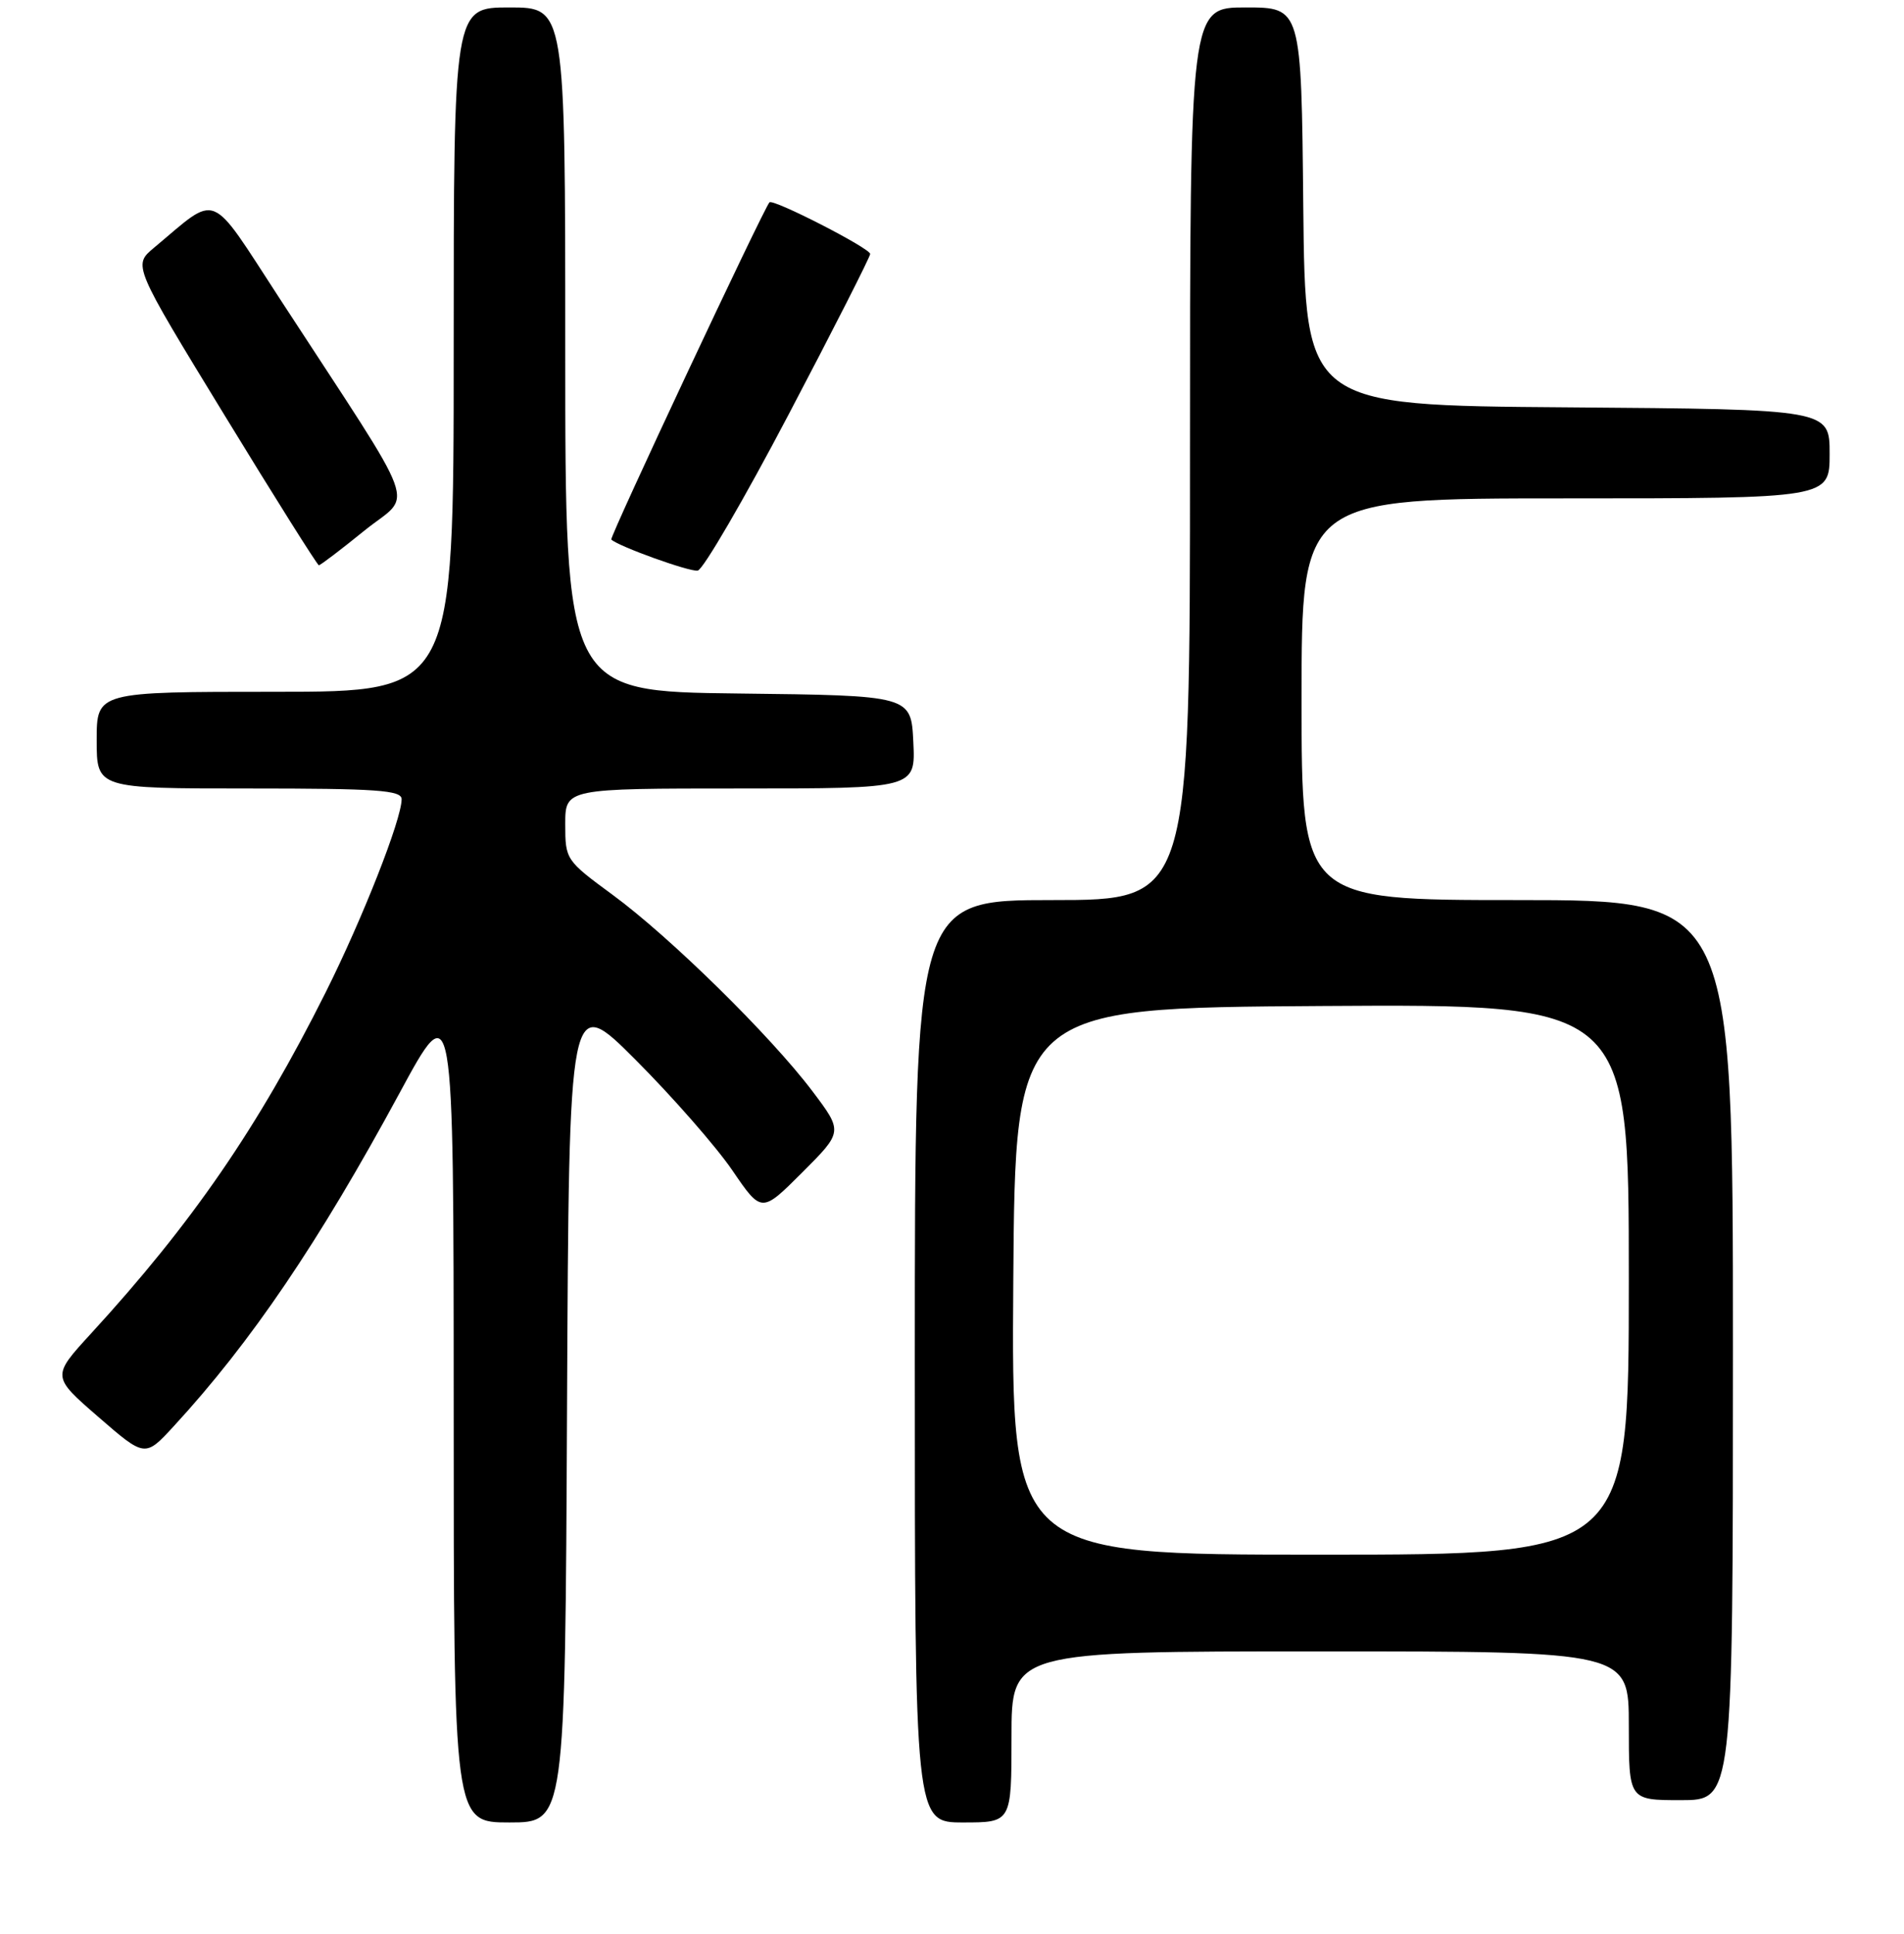 <?xml version="1.0" encoding="UTF-8" standalone="no"?>
<!DOCTYPE svg PUBLIC "-//W3C//DTD SVG 1.1//EN" "http://www.w3.org/Graphics/SVG/1.1/DTD/svg11.dtd" >
<svg xmlns="http://www.w3.org/2000/svg" xmlns:xlink="http://www.w3.org/1999/xlink" version="1.1" viewBox="0 0 256 260">
 <g >
 <path fill="currentColor"
d=" M 76.24 189.25 C 76.50 133.50 76.50 133.50 85.50 142.52 C 90.45 147.48 96.28 154.14 98.45 157.31 C 102.39 163.09 102.39 163.09 107.87 157.61 C 113.34 152.14 113.34 152.14 109.23 146.69 C 103.63 139.27 90.07 125.94 82.35 120.28 C 76.08 115.67 76.00 115.56 76.00 110.81 C 76.00 106.00 76.00 106.00 99.55 106.00 C 123.10 106.00 123.10 106.00 122.80 99.75 C 122.50 93.50 122.50 93.50 99.25 93.23 C 76.00 92.96 76.00 92.96 76.00 46.98 C 76.00 1.00 76.00 1.00 68.50 1.00 C 61.00 1.00 61.00 1.00 61.00 47.00 C 61.00 93.00 61.00 93.00 37.00 93.00 C 13.00 93.00 13.00 93.00 13.00 99.50 C 13.00 106.00 13.00 106.00 33.50 106.00 C 50.68 106.00 54.00 106.23 54.00 107.44 C 54.00 110.15 48.75 123.49 43.78 133.42 C 34.68 151.59 25.84 164.44 12.24 179.27 C 6.95 185.04 6.95 185.04 13.22 190.48 C 19.50 195.93 19.50 195.93 23.38 191.71 C 33.75 180.45 42.87 166.99 53.69 147.00 C 60.99 133.50 60.99 133.50 61.00 189.25 C 61.00 245.00 61.00 245.00 68.49 245.00 C 75.98 245.00 75.98 245.00 76.24 189.25 Z  M 136.00 233.50 C 136.00 222.00 136.00 222.00 177.50 222.00 C 219.00 222.00 219.00 222.00 219.00 232.00 C 219.00 242.00 219.00 242.00 226.00 242.00 C 233.00 242.00 233.00 242.00 233.00 181.50 C 233.00 121.00 233.00 121.00 204.00 121.00 C 175.00 121.00 175.00 121.00 175.00 94.00 C 175.00 67.00 175.00 67.00 210.50 67.00 C 246.00 67.00 246.00 67.00 246.00 61.01 C 246.00 55.03 246.00 55.03 210.75 54.76 C 175.50 54.50 175.50 54.50 175.23 27.75 C 174.97 1.00 174.97 1.00 167.48 1.00 C 160.00 1.00 160.00 1.00 160.00 61.00 C 160.00 121.00 160.00 121.00 141.50 121.00 C 123.00 121.00 123.00 121.00 123.00 183.00 C 123.00 245.00 123.00 245.00 129.50 245.00 C 136.00 245.00 136.00 245.00 136.00 233.50 Z  M 106.06 55.67 C 112.08 44.22 117.00 34.52 117.00 34.14 C 117.00 33.38 103.97 26.70 103.46 27.20 C 102.70 27.97 81.92 72.25 82.19 72.53 C 83.10 73.43 92.69 76.89 93.81 76.71 C 94.53 76.59 100.04 67.13 106.06 55.67 Z  M 49.00 71.33 C 55.55 66.03 56.91 69.78 37.64 40.19 C 27.97 25.35 29.49 25.97 20.69 33.32 C 17.88 35.67 17.88 35.67 30.19 55.82 C 36.96 66.91 42.67 75.98 42.87 75.99 C 43.07 76.00 45.83 73.90 49.00 71.33 Z  M 136.24 172.25 C 136.50 135.50 136.50 135.50 177.75 135.24 C 219.00 134.98 219.00 134.98 219.00 171.99 C 219.00 209.00 219.00 209.00 177.49 209.00 C 135.98 209.00 135.98 209.00 136.24 172.25 Z "/>
</g>
</svg>